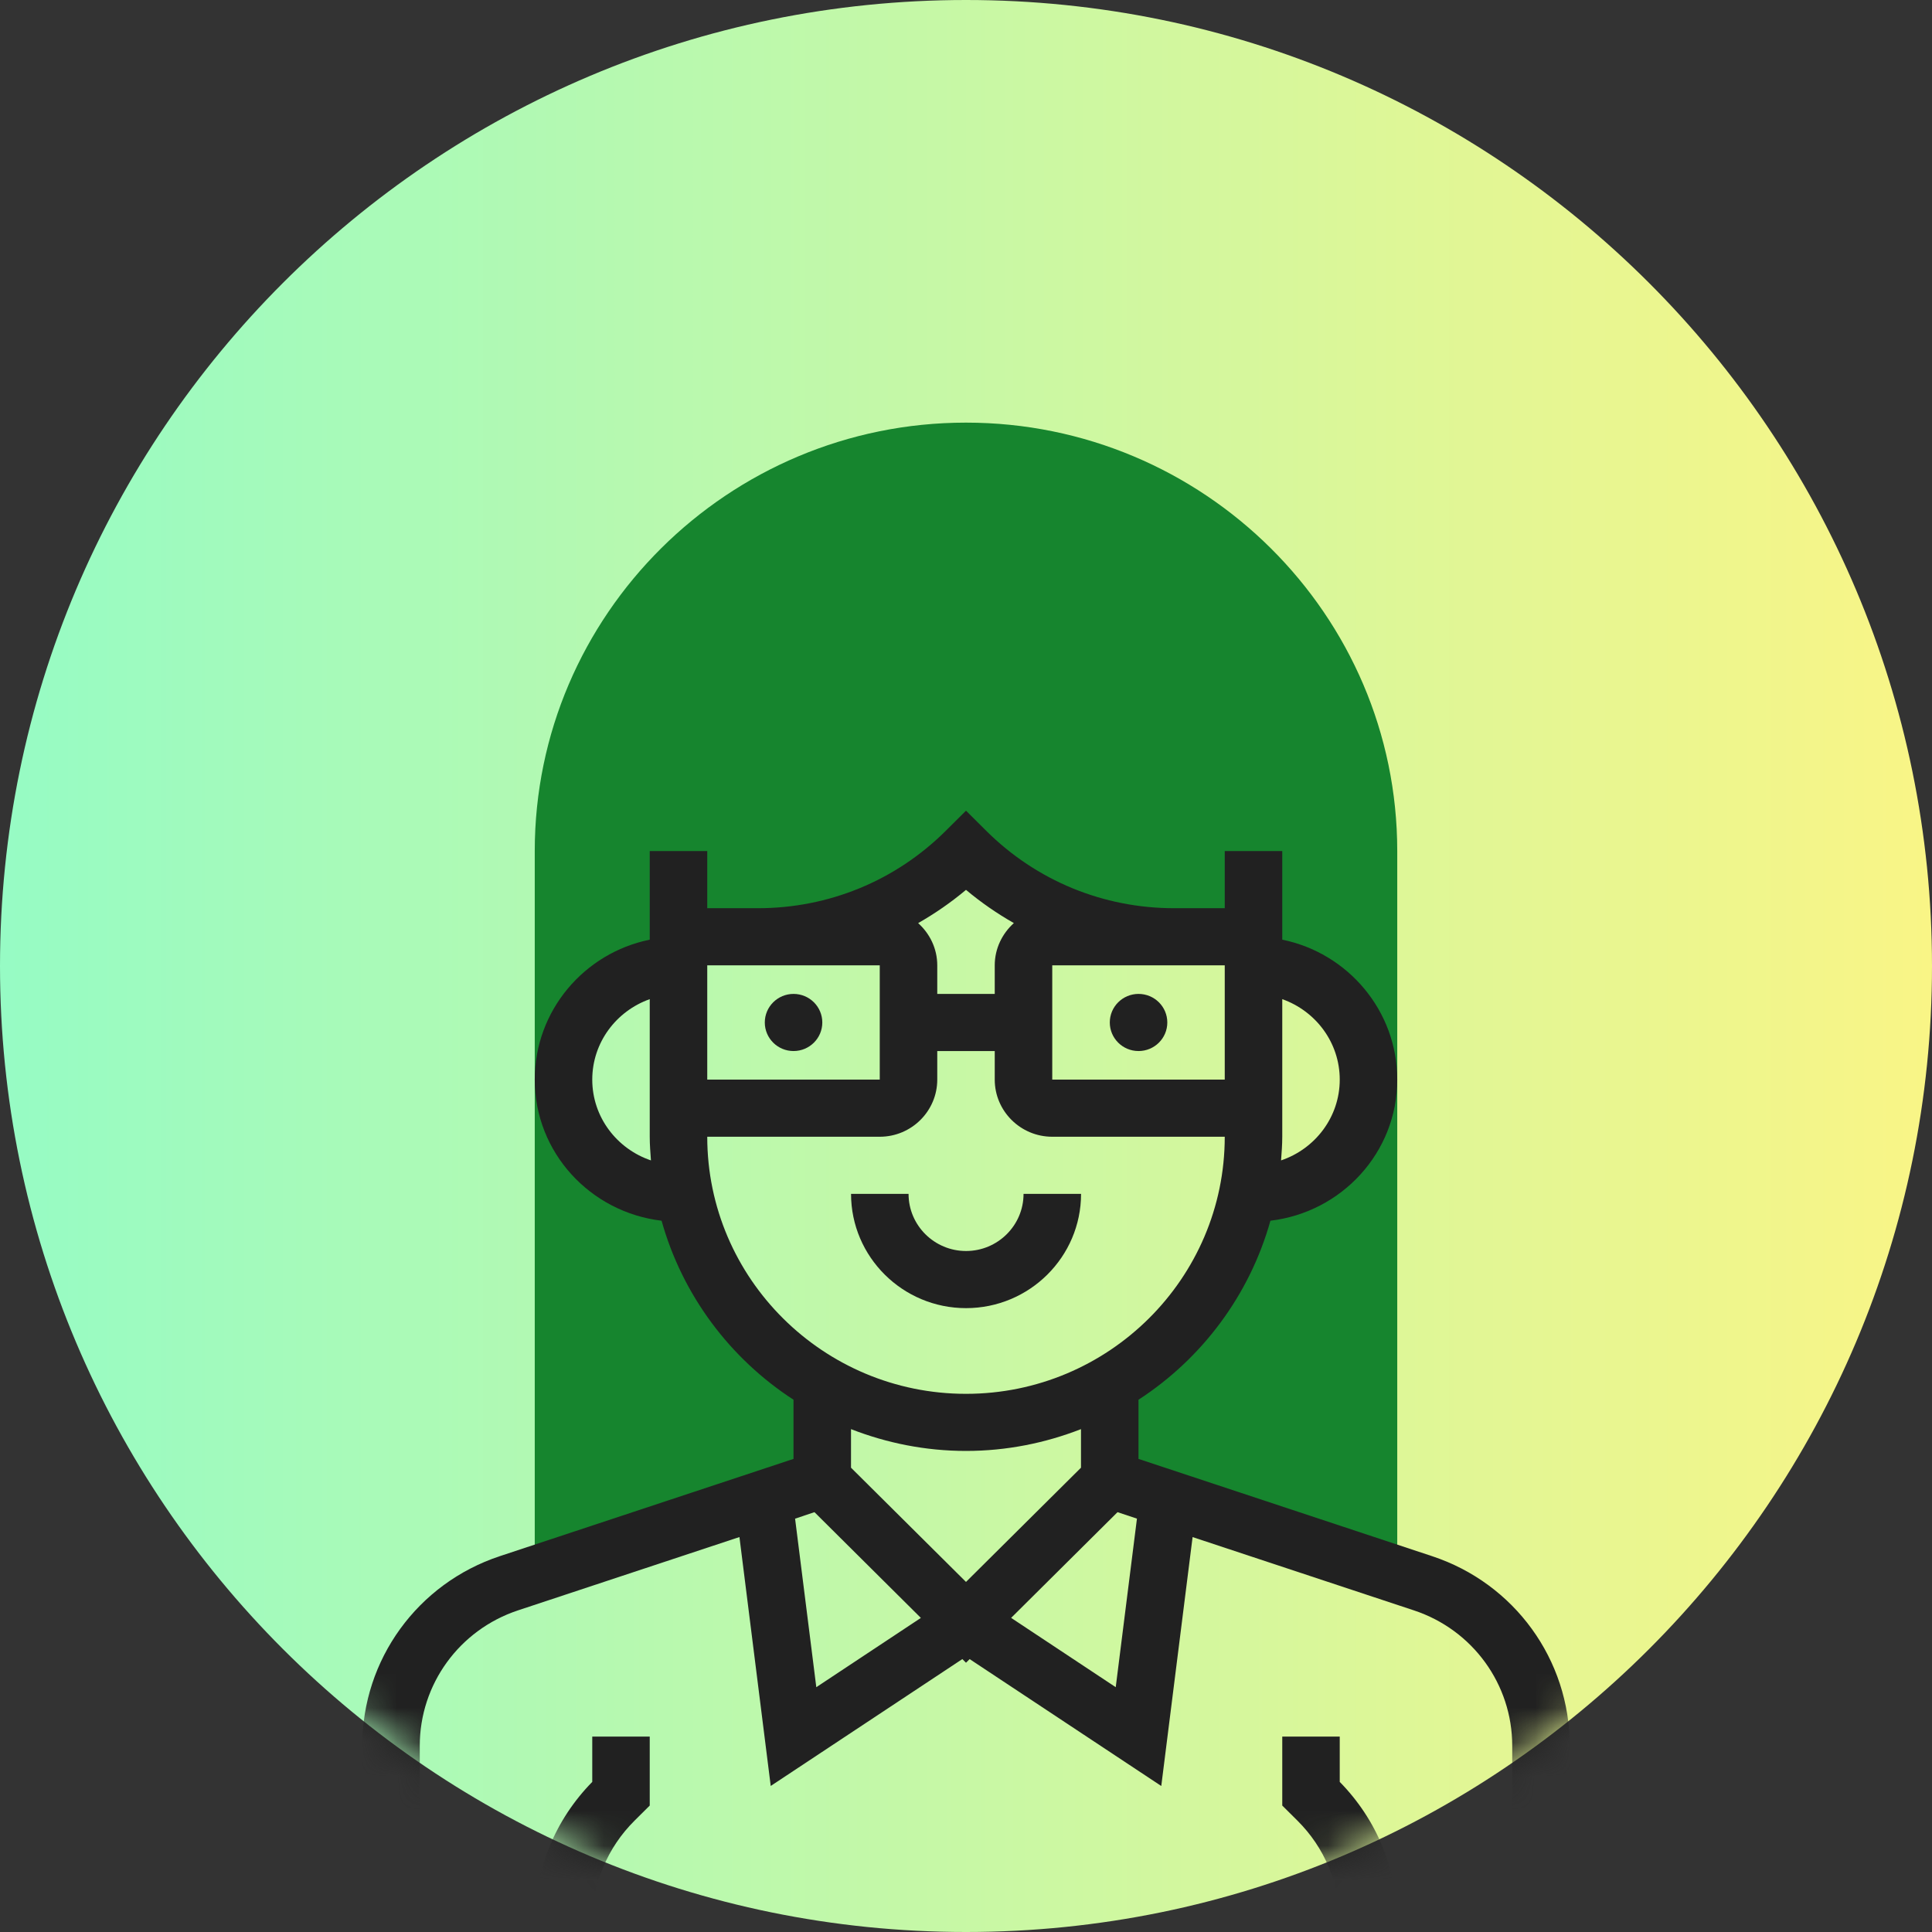 <svg width="56" height="56" viewBox="0 0 56 56" fill="none" xmlns="http://www.w3.org/2000/svg">
<rect x="0" y="0" width="56" height="56" fill="#333333" stroke="none"/>
<path d="M28 56C43.464 56 56 43.464 56 28C56 12.536 43.464 0 28 0C12.536 0 0 12.536 0 28C0 43.464 12.536 56 28 56Z" fill="url(#paint0_linear)"/>
<mask id="mask0" mask-type="alpha" maskUnits="userSpaceOnUse" x="0" y="0" width="56" height="56">
<path d="M28 56C43.464 56 56 43.464 56 28C56 12.536 43.464 0 28 0C12.536 0 0 12.536 0 28C0 43.464 12.536 56 28 56Z" fill="url(#paint1_linear)"/>
</mask>
<g mask="url(#mask0)">
<path d="M28 12.25C21.108 12.25 15.5 17.821 15.5 24.669V45.368H16.333L23.833 42.884V40.401H24.386C22.078 39.294 20.358 37.168 19.834 34.605H19.667C17.826 34.605 16.333 33.122 16.333 31.293C16.333 29.464 17.826 27.981 19.667 27.981V27.153H21.964C24.227 27.153 26.399 26.26 28 24.669C29.601 26.26 31.772 27.153 34.036 27.153H36.333V27.981C38.174 27.981 39.667 29.464 39.667 31.293C39.667 33.122 38.174 34.605 36.333 34.605H36.166C35.642 37.168 33.922 39.294 31.614 40.401H32.167V42.884L39.667 45.368H40.5V24.669C40.5 17.821 34.892 12.25 28 12.25Z" fill="#16852E"/>
<path d="M41.512 45.107L33 42.287V40.572C34.842 39.376 36.22 37.539 36.824 35.383C38.888 35.139 40.5 33.408 40.5 31.293C40.5 29.294 39.066 27.622 37.167 27.237V24.669H35.5V26.325H34.035C31.977 26.325 30.044 25.529 28.589 24.084L28 23.498L27.411 24.084C25.956 25.529 24.023 26.325 21.965 26.325H20.5V24.669H18.833V27.237C16.934 27.622 15.5 29.293 15.5 31.293C15.5 33.408 17.112 35.139 19.176 35.383C19.779 37.54 21.158 39.376 23 40.572V42.287L14.488 45.106C12.103 45.896 10.5 48.106 10.5 50.605V63.583H45.5V50.605C45.5 48.106 43.897 45.896 41.512 45.107ZM23.608 43.831L26.692 46.896L23.661 48.904L23.046 44.019L23.608 43.831ZM32.392 43.831L32.955 44.018L32.34 48.904L29.308 46.895L32.392 43.831ZM38.833 31.293C38.833 32.383 38.117 33.302 37.132 33.635C37.149 33.407 37.167 33.181 37.167 32.949V28.961C38.134 29.304 38.833 30.215 38.833 31.293ZM35.5 27.981V31.293H30.5V27.981H34.035H35.5ZM28 25.793C28.436 26.159 28.901 26.479 29.387 26.756C29.05 27.06 28.833 27.494 28.833 27.981V28.809H27.167V27.981C27.167 27.494 26.95 27.06 26.613 26.757C27.099 26.479 27.564 26.159 28 25.793ZM21.965 27.981H25.5V31.293H20.5V27.981H21.965ZM17.167 31.293C17.167 30.215 17.866 29.304 18.833 28.961V32.949C18.833 33.181 18.851 33.407 18.868 33.635C17.883 33.302 17.167 32.383 17.167 31.293ZM20.5 32.949H25.5C26.419 32.949 27.167 32.206 27.167 31.293V30.465H28.833V31.293C28.833 32.206 29.581 32.949 30.5 32.949H35.5C35.5 37.057 32.136 40.401 28 40.401C23.864 40.401 20.5 37.057 20.5 32.949ZM28 42.056C29.177 42.056 30.298 41.827 31.333 41.424V42.542L28 45.853L24.667 42.542V41.424C25.702 41.827 26.823 42.056 28 42.056ZM43.833 61.927H38.833V59.786C39.908 58.692 40.5 57.25 40.5 55.718C40.5 54.185 39.908 52.744 38.833 51.649V50.336H37.167V52.335L37.604 52.769C38.398 53.557 38.833 54.604 38.833 55.718C38.833 56.831 38.398 57.878 37.604 58.666L37.167 59.101V61.927H18.833V59.101L18.396 58.666C17.602 57.878 17.167 56.831 17.167 55.718C17.167 54.604 17.602 53.557 18.396 52.769L18.833 52.335V50.336H17.167V51.649C16.092 52.744 15.5 54.185 15.5 55.718C15.5 57.25 16.092 58.692 17.167 59.786V61.927H12.167V50.605C12.167 48.82 13.312 47.242 15.016 46.677L21.433 44.552L22.34 51.767L27.894 48.089L28 48.195L28.106 48.09L33.66 51.768L34.568 44.553L40.984 46.678C42.688 47.242 43.833 48.82 43.833 50.605V61.927Z" fill="#212121"/>
<path d="M23.001 30.465C23.462 30.465 23.835 30.094 23.835 29.637C23.835 29.18 23.462 28.809 23.001 28.809C22.541 28.809 22.168 29.18 22.168 29.637C22.168 30.094 22.541 30.465 23.001 30.465Z" fill="#212121"/>
<path d="M33.001 30.465C33.462 30.465 33.835 30.094 33.835 29.637C33.835 29.18 33.462 28.809 33.001 28.809C32.541 28.809 32.168 29.18 32.168 29.637C32.168 30.094 32.541 30.465 33.001 30.465Z" fill="#212121"/>
<path d="M31.335 34.605H29.668C29.668 35.518 28.921 36.261 28.001 36.261C27.082 36.261 26.335 35.518 26.335 34.605H24.668C24.668 36.431 26.163 37.917 28.001 37.917C29.84 37.917 31.335 36.431 31.335 34.605Z" fill="#212121"/>
</g>
<defs>
<linearGradient id="paint0_linear" x1="0" y1="28" x2="56" y2="28" gradientUnits="userSpaceOnUse">
<stop stop-color="#96FBC4"/>
<stop offset="1" stop-color="#F9F586"/>
</linearGradient>
<linearGradient id="paint1_linear" x1="0" y1="28" x2="56" y2="28" gradientUnits="userSpaceOnUse">
<stop stop-color="#96FBC4"/>
<stop offset="1" stop-color="#F9F586"/>
</linearGradient>
</defs>
</svg>
